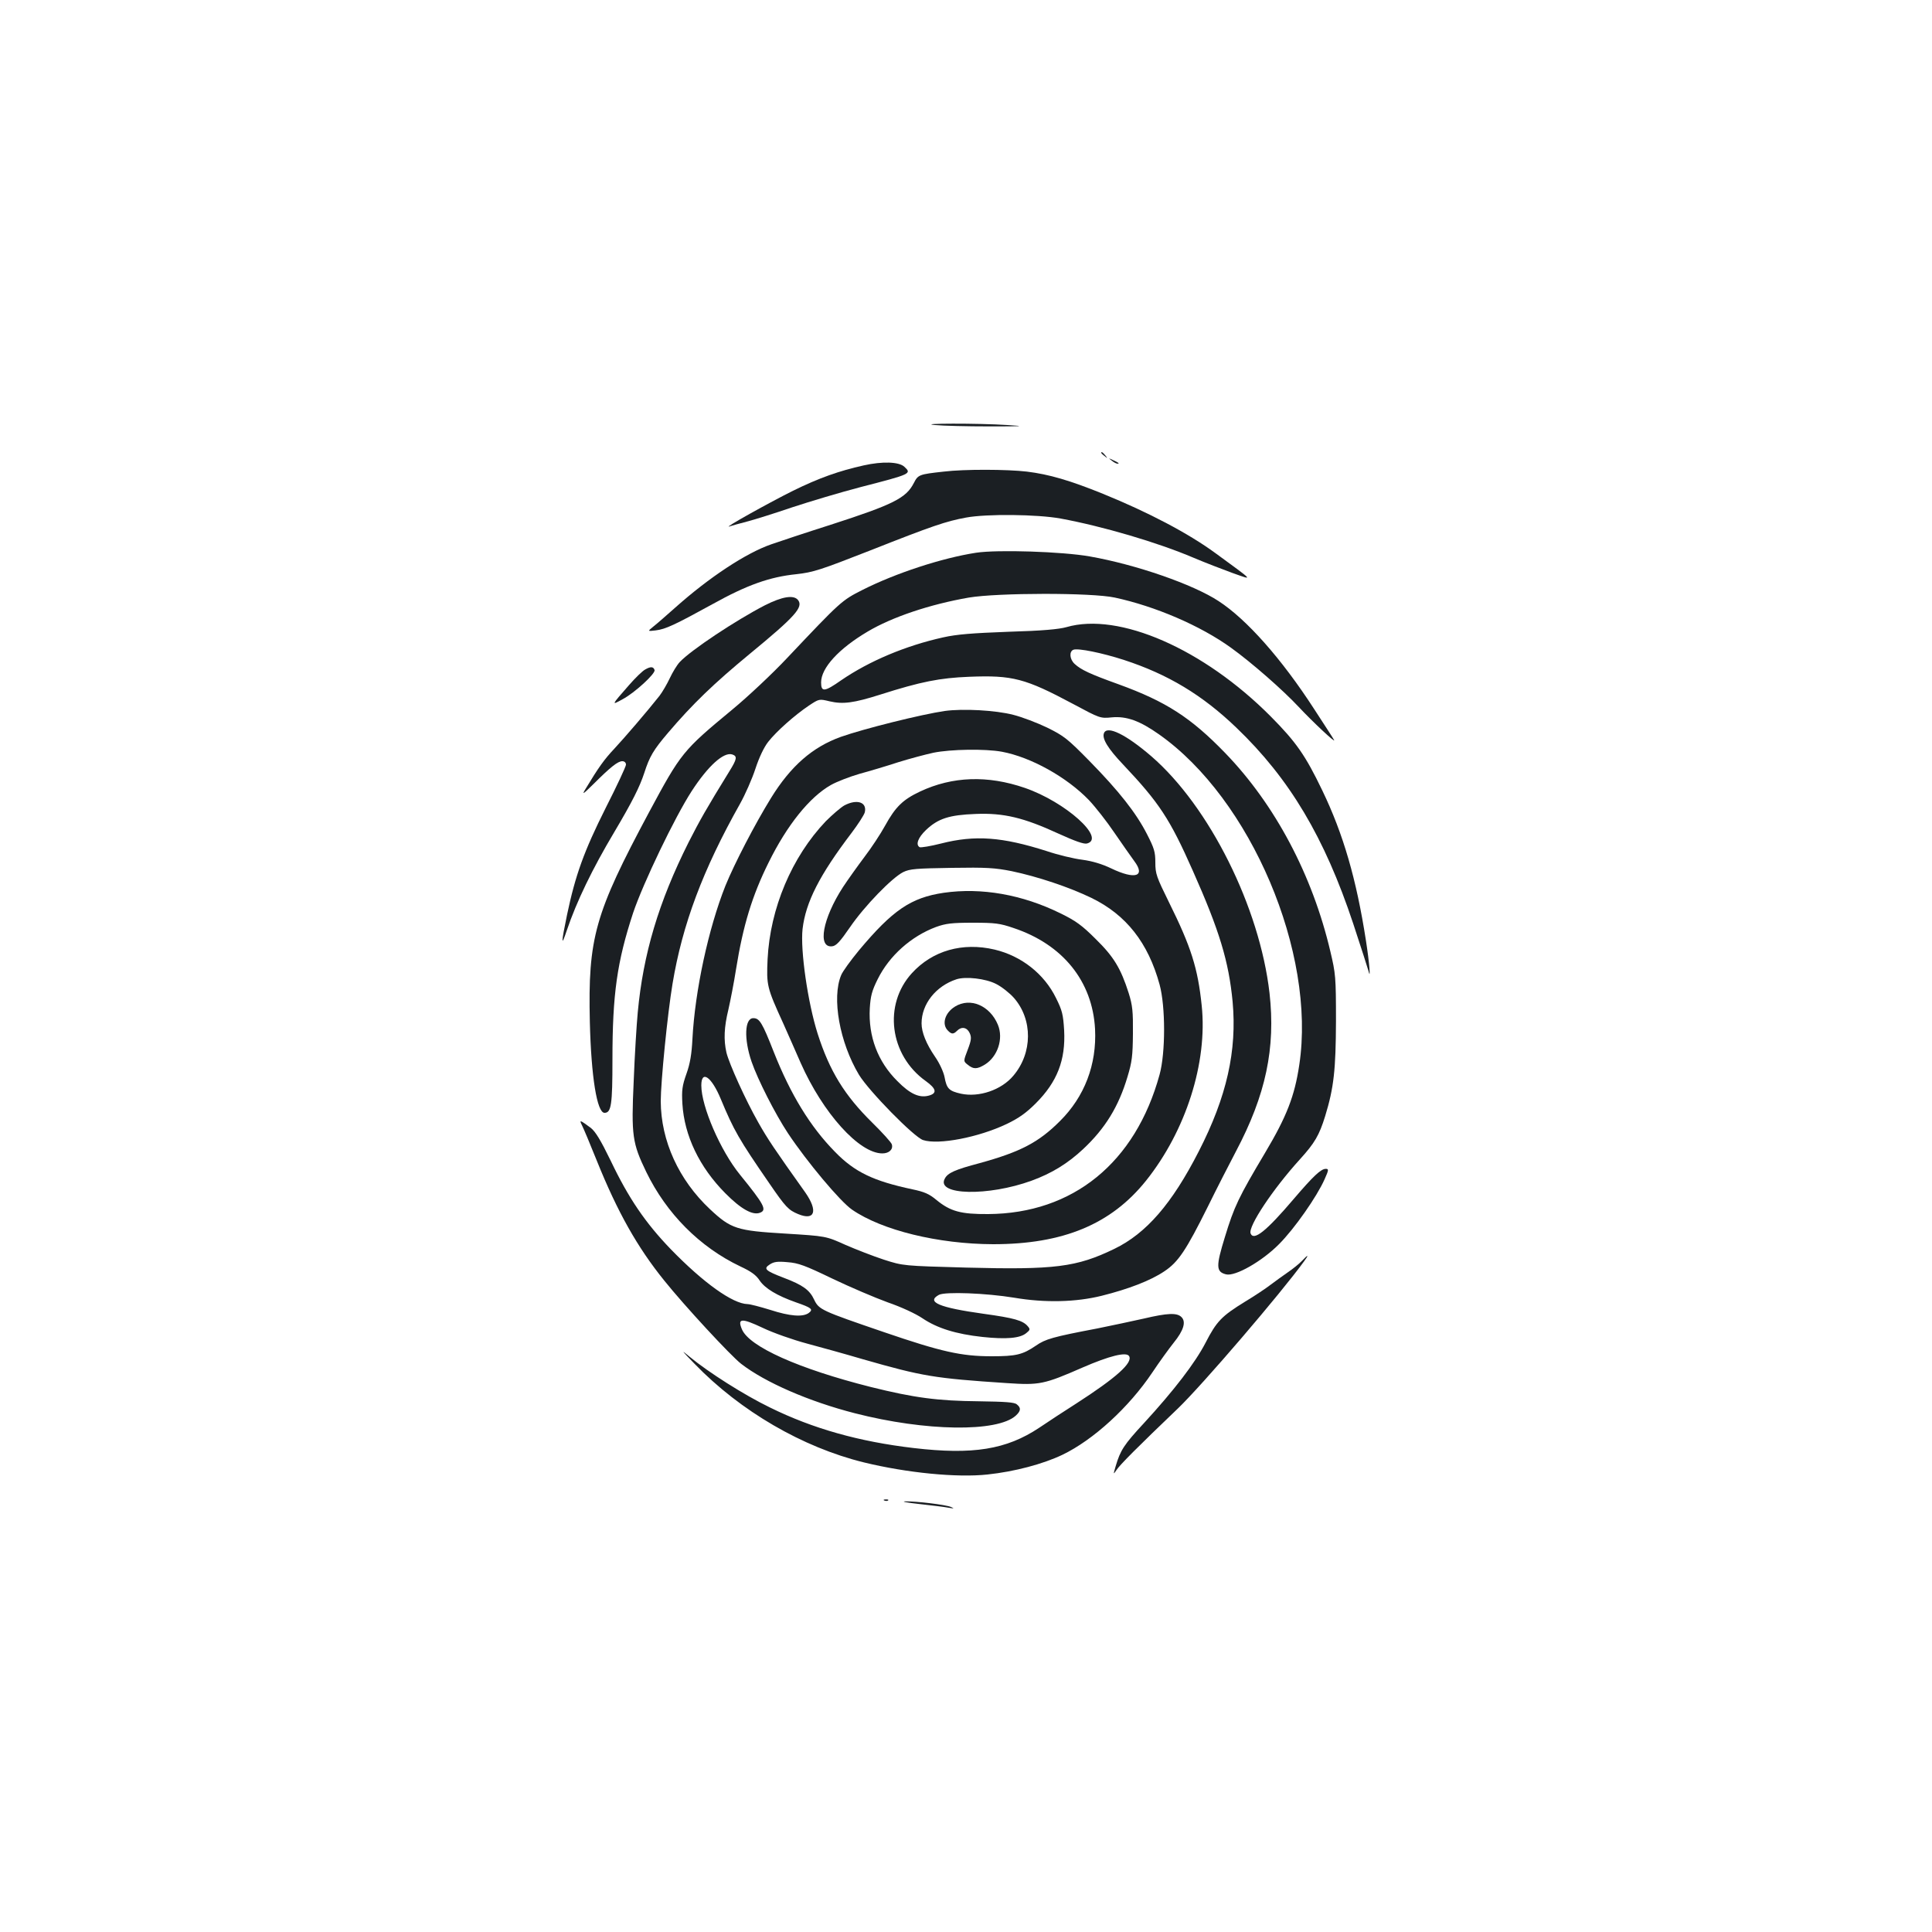 <?xml version="1.0" standalone="no"?>
<!DOCTYPE svg PUBLIC "-//W3C//DTD SVG 20010904//EN"
 "http://www.w3.org/TR/2001/REC-SVG-20010904/DTD/svg10.dtd">
<svg version="1.0" xmlns="http://www.w3.org/2000/svg"
 width="1000pt" height="1000pt" viewBox="0 0 1000 1000"
 preserveAspectRatio="xMidYMid meet">
<g transform="translate(0,1000) scale(0.1,-0.1)"
fill="#1b1f23" stroke="none">
<path d="M4840 7800 c41 -4 167 -7 280 -7 179 0 191 1 95 7 -151 10 -478 9
-375 0z"/>
<path d="M5700 7656 c0 -2 8 -10 18 -17 15 -13 16 -12 3 4 -13 16 -21 21 -21
13z"/>
<path d="M5754 7616 c11 -9 24 -16 30 -16 12 0 7 5 -24 19 -24 11 -24 11 -6
-3z"/>
<path d="M4470 7591 c-126 -28 -231 -65 -365 -131 -121 -60 -367 -197 -330
-185 11 4 52 15 90 25 39 10 144 43 235 74 91 30 251 78 355 105 260 67 265
69 226 105 -28 26 -113 29 -211 7z"/>
<path d="M4885 7559 c-128 -14 -133 -16 -155 -59 -40 -78 -105 -111 -430 -216
-129 -41 -267 -87 -307 -101 -131 -45 -322 -171 -498 -328 -44 -39 -94 -83
-112 -97 -32 -26 -32 -26 10 -21 52 6 100 29 295 136 178 99 296 141 434 155
88 10 122 21 380 122 326 129 395 152 498 171 107 20 370 17 490 -5 217 -40
503 -124 688 -203 59 -25 150 -60 202 -79 108 -38 116 -47 -89 103 -139 102
-348 212 -582 307 -170 69 -279 101 -394 115 -101 12 -324 13 -430 0z"/>
<path d="M5052 7139 c-176 -27 -417 -106 -587 -192 -109 -55 -113 -59 -390
-352 -77 -82 -205 -202 -285 -268 -256 -212 -265 -223 -431 -532 -281 -525
-316 -649 -306 -1085 7 -284 37 -470 76 -470 35 0 41 42 41 276 0 339 24 506
107 759 52 154 215 494 303 630 85 131 166 204 210 190 27 -9 25 -23 -14 -86
-119 -193 -154 -255 -212 -369 -155 -309 -235 -578 -263 -880 -6 -63 -16 -224
-21 -356 -13 -282 -7 -321 65 -470 105 -216 277 -389 487 -489 56 -26 82 -45
100 -73 28 -41 89 -78 188 -113 81 -28 91 -36 66 -55 -31 -22 -97 -17 -199 16
-52 16 -105 30 -118 30 -77 2 -228 110 -397 284 -131 136 -218 263 -311 458
-52 107 -79 151 -103 170 -57 42 -61 44 -45 12 8 -16 43 -99 77 -184 106 -263
209 -446 348 -618 105 -131 344 -389 398 -431 124 -96 351 -195 589 -256 366
-94 738 -99 833 -12 26 24 28 40 5 58 -12 11 -60 14 -197 16 -212 2 -334 18
-559 74 -373 94 -630 209 -667 299 -24 57 -2 59 108 7 54 -26 157 -62 228 -81
71 -19 201 -55 289 -81 311 -89 369 -99 748 -124 167 -11 190 -7 391 81 138
60 226 82 240 59 21 -34 -66 -112 -274 -246 -58 -37 -144 -93 -191 -125 -170
-113 -343 -141 -650 -105 -281 33 -521 100 -744 210 -134 65 -318 182 -415
262 -48 40 -44 35 25 -36 238 -246 559 -432 875 -510 225 -55 484 -80 641 -63
141 15 287 54 388 102 160 77 344 245 466 427 36 54 86 123 110 153 52 64 65
109 40 133 -23 23 -72 21 -195 -8 -58 -13 -166 -36 -240 -51 -232 -44 -269
-55 -318 -89 -69 -47 -103 -55 -229 -55 -157 0 -260 23 -558 125 -324 111
-336 116 -361 168 -23 50 -59 76 -157 113 -96 37 -107 47 -73 69 21 14 40 17
92 12 56 -4 91 -17 232 -85 92 -44 221 -99 287 -123 70 -24 145 -59 179 -82
77 -52 174 -82 311 -97 123 -13 195 -7 227 20 20 16 21 20 8 35 -25 30 -70 43
-230 65 -229 32 -298 61 -230 98 33 17 244 9 390 -15 159 -27 319 -23 452 10
140 35 254 79 325 127 72 48 112 108 225 335 46 94 112 222 145 285 155 293
206 535 174 820 -51 444 -311 965 -611 1225 -131 113 -230 162 -246 120 -11
-28 21 -80 99 -162 187 -198 242 -281 361 -550 138 -310 186 -469 206 -678 23
-253 -30 -491 -175 -774 -139 -272 -272 -425 -437 -505 -196 -95 -309 -109
-768 -97 -325 9 -325 9 -425 41 -55 18 -145 53 -200 77 -100 45 -100 45 -311
58 -250 15 -280 24 -389 126 -162 152 -254 354 -255 559 0 99 35 453 61 608
51 307 157 590 349 931 27 48 63 130 80 182 19 58 44 111 66 139 42 54 138
139 211 188 53 35 53 35 107 22 69 -16 124 -9 263 35 210 67 308 86 459 92
225 9 290 -8 539 -141 138 -74 140 -75 200 -69 76 7 145 -18 244 -88 475 -334
814 -1131 726 -1711 -24 -161 -65 -267 -177 -455 -137 -230 -160 -278 -208
-436 -47 -152 -46 -180 6 -193 47 -12 186 67 274 156 80 80 196 246 236 336
22 49 22 54 6 54 -25 0 -65 -38 -165 -155 -143 -168 -208 -220 -224 -179 -13
36 115 229 255 383 77 85 100 124 131 224 45 147 55 239 56 492 0 229 -2 246
-29 360 -93 396 -286 760 -544 1027 -178 184 -307 267 -552 356 -150 54 -194
75 -227 105 -27 24 -30 65 -7 74 24 9 148 -16 262 -53 227 -74 405 -181 581
-350 276 -264 457 -569 605 -1014 41 -124 76 -234 79 -245 13 -55 5 42 -13
157 -49 316 -117 551 -226 777 -87 181 -135 250 -267 383 -347 349 -785 541
-1057 462 -39 -11 -126 -19 -300 -24 -186 -7 -267 -13 -338 -29 -194 -43 -382
-122 -528 -222 -87 -61 -104 -62 -104 -11 0 75 92 175 241 263 126 75 322 141
524 176 149 25 635 26 755 0 209 -45 443 -145 602 -260 107 -77 269 -219 351
-307 72 -77 195 -192 182 -170 -4 8 -51 80 -103 160 -169 261 -350 465 -495
559 -131 86 -427 189 -667 231 -141 25 -477 36 -588 19z"/>
<path d="M3959 6867 c-151 -78 -383 -232 -441 -294 -14 -15 -37 -53 -51 -83
-14 -30 -38 -71 -53 -91 -64 -81 -181 -217 -234 -274 -52 -55 -82 -97 -149
-208 -20 -33 -15 -30 41 25 88 88 126 118 149 118 11 0 19 -7 19 -18 0 -9 -47
-110 -105 -224 -112 -223 -157 -348 -200 -553 -31 -149 -31 -170 -1 -80 50
148 132 318 246 509 93 157 131 233 155 306 27 84 47 118 121 205 130 153 240
258 424 410 237 195 280 243 250 280 -23 27 -82 17 -171 -28z"/>
<path d="M3340 6535 c-14 -7 -52 -44 -85 -82 -92 -105 -92 -105 -32 -72 62 33
171 133 165 151 -6 18 -20 19 -48 3z"/>
<path d="M4890 6320 c-118 -17 -416 -91 -538 -134 -147 -53 -259 -151 -361
-316 -84 -136 -190 -341 -236 -454 -88 -221 -158 -544 -171 -794 -4 -78 -12
-127 -31 -180 -22 -62 -25 -85 -21 -155 10 -165 88 -328 222 -463 81 -82 142
-116 180 -101 37 14 21 43 -104 197 -101 124 -200 353 -200 462 0 82 53 45
101 -71 67 -161 93 -207 251 -436 85 -124 99 -138 149 -159 87 -36 104 16 37
112 -161 226 -195 277 -243 362 -66 116 -151 304 -165 362 -15 66 -12 132 10
222 10 44 29 140 40 211 36 224 83 379 168 550 96 195 213 340 323 402 30 17
97 43 149 58 52 14 142 41 200 60 58 18 140 40 182 49 89 18 267 21 354 5 150
-28 335 -131 450 -250 33 -35 93 -111 132 -169 40 -58 86 -124 103 -147 60
-80 4 -97 -119 -38 -48 23 -98 38 -150 45 -42 5 -126 25 -185 45 -229 73 -370
84 -546 39 -55 -14 -105 -22 -111 -19 -22 13 -8 50 33 89 62 59 120 78 257 83
145 6 249 -19 429 -102 86 -39 131 -55 147 -51 100 26 -112 216 -322 288 -192
66 -374 60 -542 -19 -89 -42 -127 -79 -181 -177 -23 -42 -71 -115 -107 -162
-36 -48 -86 -118 -111 -156 -105 -162 -133 -315 -56 -306 21 2 41 24 92 98 75
110 218 257 276 286 35 17 67 19 251 22 180 3 224 0 310 -17 134 -28 299 -83
414 -139 179 -87 293 -232 352 -448 31 -113 31 -354 0 -466 -125 -456 -448
-719 -887 -722 -142 -1 -196 14 -268 73 -37 31 -62 42 -124 55 -202 43 -299
89 -401 194 -128 130 -230 297 -317 517 -60 153 -74 175 -106 175 -45 0 -49
-108 -9 -225 32 -93 122 -270 188 -370 99 -149 271 -354 332 -396 155 -107
446 -178 730 -179 363 0 611 103 792 329 206 258 319 611 288 906 -20 194 -55
304 -169 534 -65 132 -71 148 -71 207 0 55 -6 74 -44 148 -56 109 -144 221
-297 377 -114 116 -132 130 -219 173 -52 25 -131 55 -175 66 -92 24 -261 33
-355 20z"/>
<path d="M4370 5831 c-19 -11 -62 -48 -96 -82 -176 -185 -288 -451 -301 -714
-6 -135 -4 -146 81 -332 25 -57 66 -148 90 -204 115 -260 303 -469 423 -469
35 0 57 21 49 47 -3 10 -49 61 -102 113 -143 141 -220 266 -282 460 -51 161
-90 431 -78 541 16 139 88 280 253 497 34 45 65 93 69 107 13 53 -40 71 -106
36z"/>
<path d="M4885 5379 c-170 -25 -265 -90 -439 -298 -43 -52 -85 -110 -92 -128
-50 -118 -8 -349 92 -516 51 -84 285 -323 332 -338 80 -26 287 14 432 83 63
30 102 58 151 107 111 111 155 224 147 378 -5 82 -10 103 -42 167 -61 125
-179 218 -318 251 -166 39 -321 -5 -428 -122 -149 -163 -116 -424 71 -558 56
-40 61 -64 16 -76 -49 -13 -97 9 -162 75 -102 101 -151 232 -143 377 4 64 11
91 41 151 60 121 173 222 302 270 50 18 81 22 190 22 115 0 140 -3 210 -27
256 -85 410 -276 423 -524 9 -183 -54 -349 -182 -476 -110 -110 -204 -159
-414 -217 -129 -34 -167 -51 -182 -81 -46 -86 225 -92 450 -10 104 38 187 89
267 164 113 106 183 219 229 374 23 76 27 107 28 223 1 115 -2 146 -22 210
-41 128 -77 188 -171 280 -70 70 -103 94 -181 132 -198 98 -410 135 -605 107z
m271 -472 c28 -14 70 -47 92 -72 98 -112 97 -285 -3 -403 -62 -74 -178 -113
-271 -93 -62 14 -74 26 -85 86 -5 26 -26 72 -49 105 -46 67 -70 127 -70 173 0
100 74 193 180 228 48 16 152 4 206 -24z"/>
<path d="M4943 4790 c-52 -32 -70 -91 -37 -124 19 -20 29 -20 48 -1 23 23 51
18 65 -12 10 -22 9 -36 -10 -86 -23 -60 -23 -60 0 -78 29 -24 48 -24 89 1 66
41 97 134 67 206 -41 99 -143 143 -222 94z"/>
<path d="M6740 3475 c-14 -15 -47 -42 -75 -61 -27 -19 -68 -48 -90 -65 -22
-17 -80 -56 -130 -86 -122 -75 -148 -102 -205 -213 -54 -104 -162 -245 -318
-415 -105 -113 -123 -142 -147 -223 -13 -44 -13 -46 3 -22 17 27 113 123 319
320 126 121 534 597 654 763 25 34 20 35 -11 2z"/>
<path d="M4578 2233 c7 -3 16 -2 19 1 4 3 -2 6 -13 5 -11 0 -14 -3 -6 -6z"/>
<path d="M4760 2215 c63 -7 131 -15 150 -19 29 -5 31 -4 12 4 -28 12 -180 30
-237 29 -22 -1 12 -7 75 -14z"/>
</g>
</svg>
